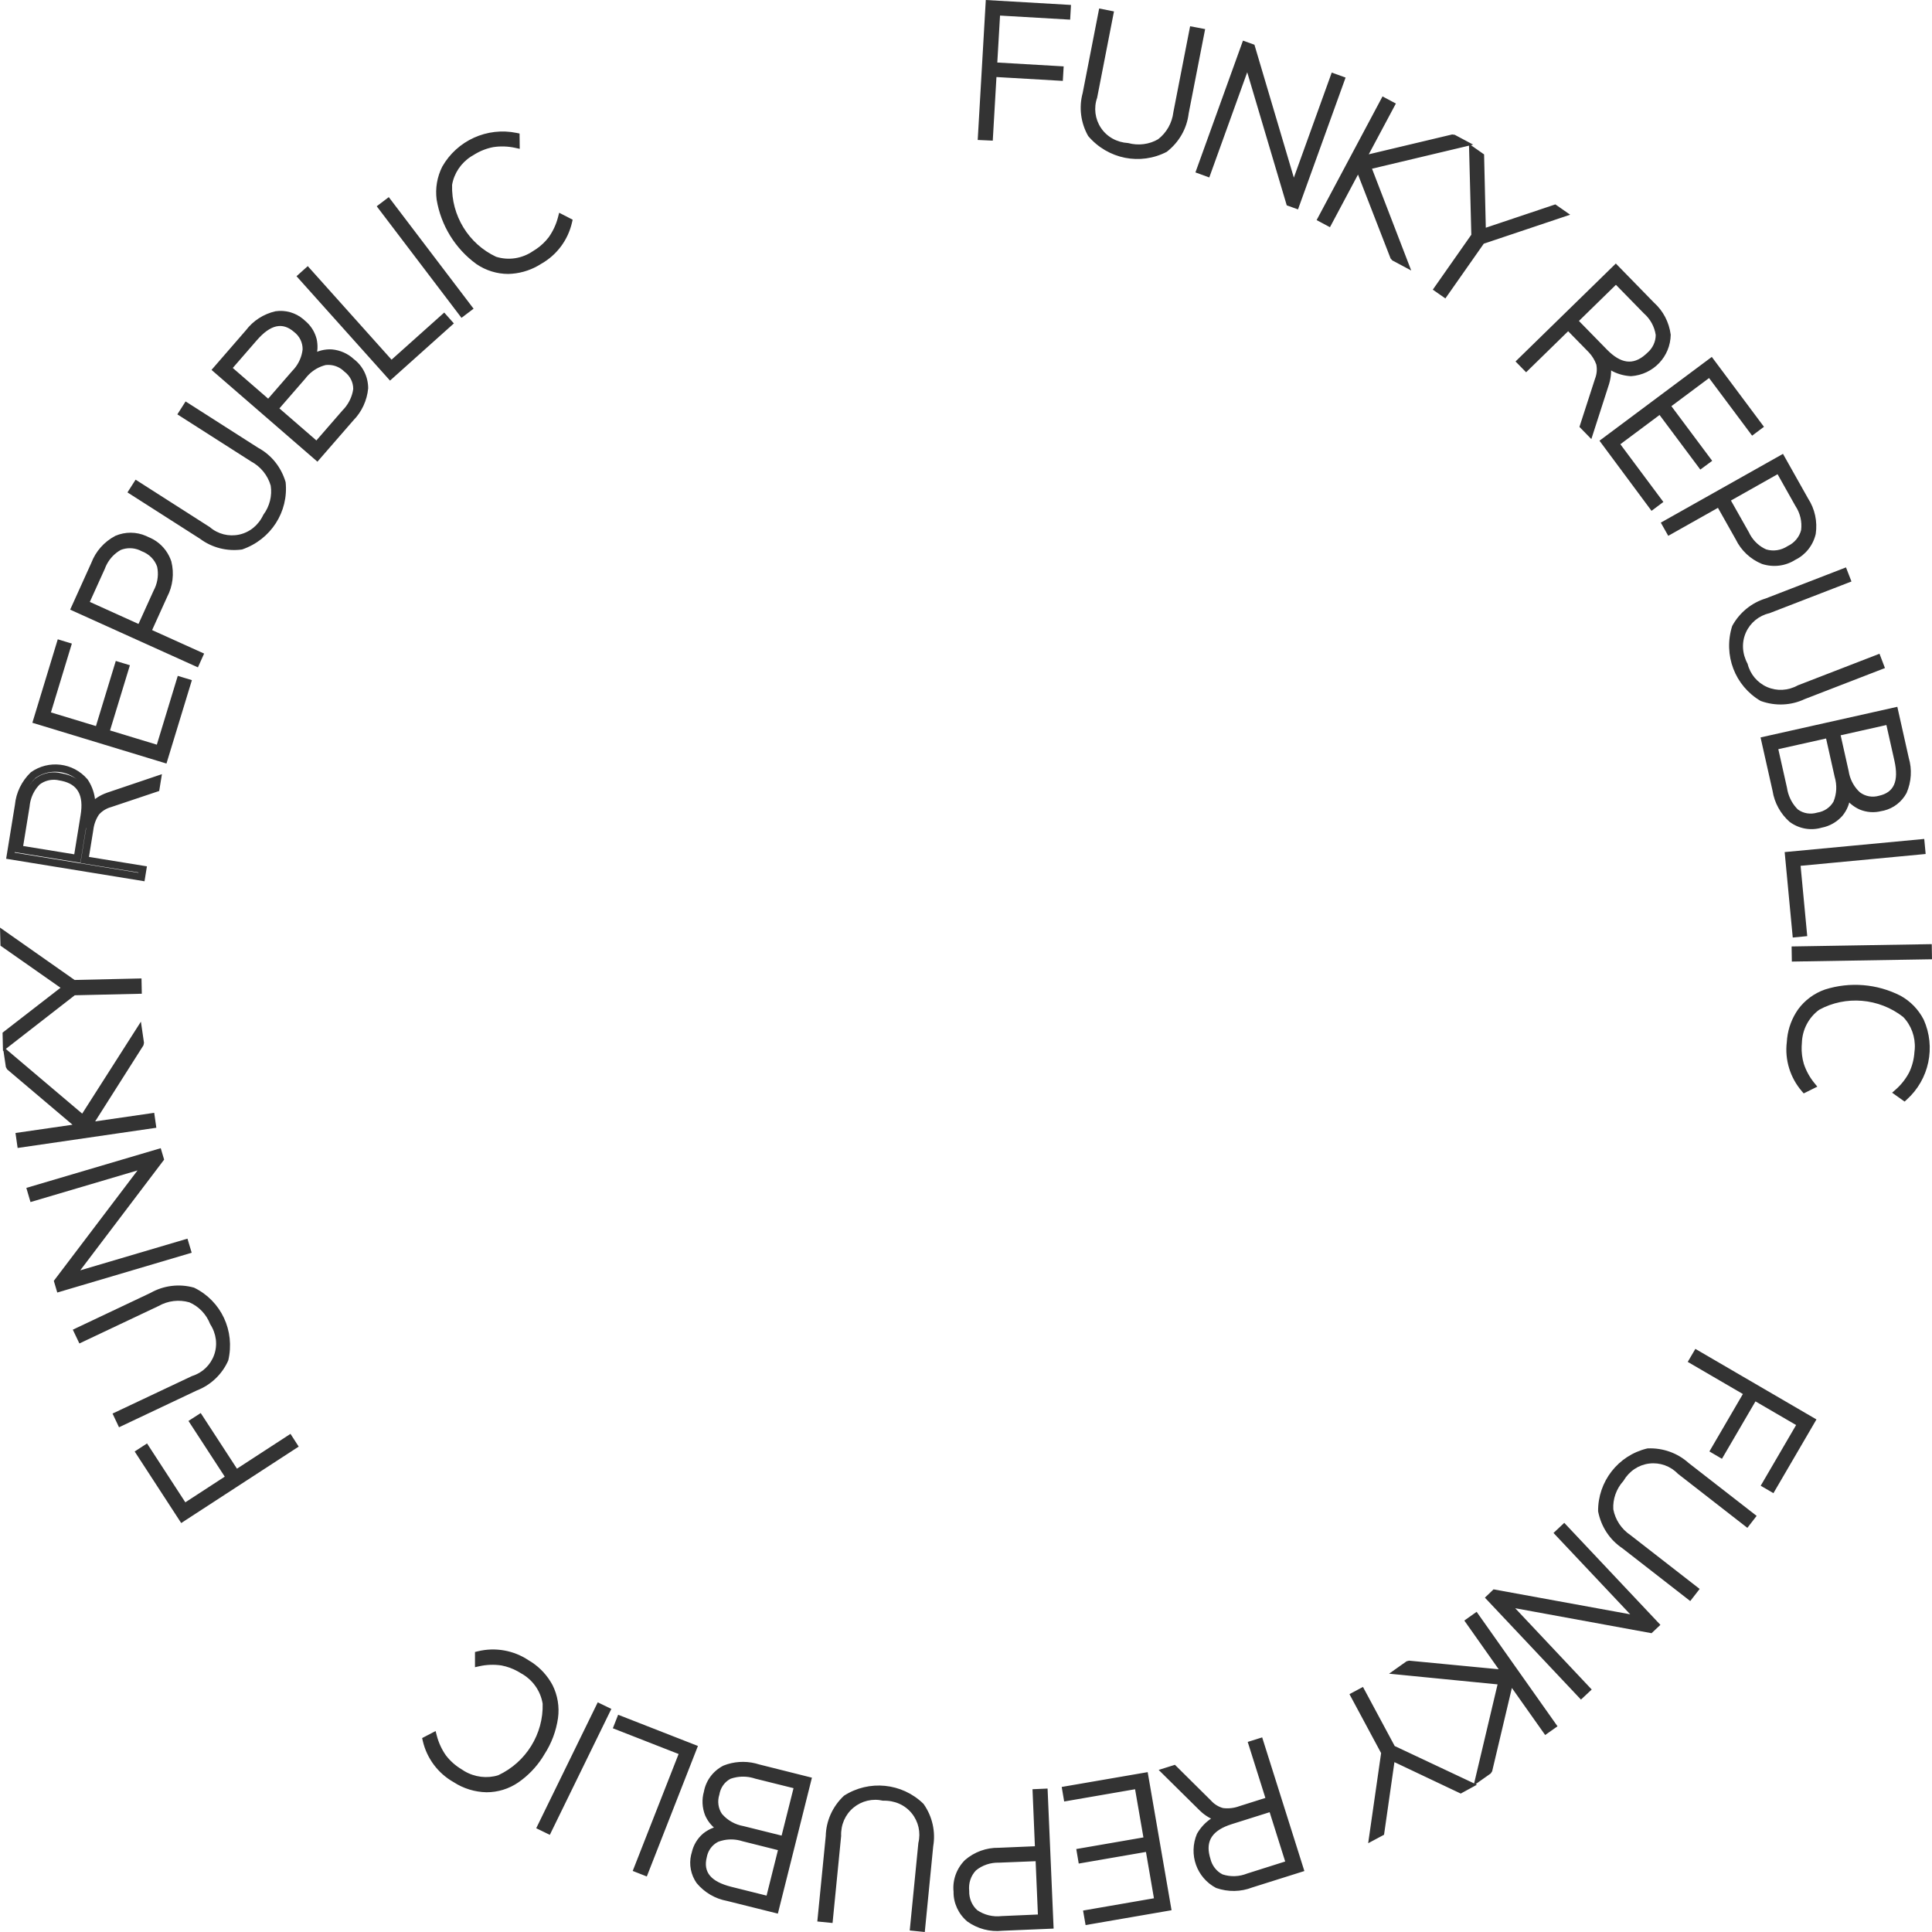 <?xml version="1.0" encoding="UTF-8"?>
<svg width="130px" height="130px" viewBox="0 0 130 130" version="1.1" xmlns="http://www.w3.org/2000/svg" xmlns:xlink="http://www.w3.org/1999/xlink">
    <title>形状结合</title>
    <g id="页面-1" stroke="none" stroke-width="1" fill="none" fill-rule="evenodd">
        <g id="cicle" fill="#333333" fill-rule="nonzero">
            <path d="M72.064,0.333 L66.332,0 L65.788,9.417 L66.801,9.464 L67.049,5.184 L71.515,5.443 L71.572,4.467 L67.106,4.207 L67.29,1.048 L72.008,1.322 L72.064,0.333 Z M119.973,30.54 L121.665,33.548 C122.118,34.247 122.301,35.087 122.176,35.931 C121.999,36.695 121.486,37.338 120.806,37.666 C120.143,38.09 119.324,38.195 118.557,37.946 C117.785,37.631 117.157,37.042 116.8,36.305 L115.597,34.171 L112.253,36.055 L111.752,35.167 L119.973,30.54 Z M119.609,31.91 L116.471,33.68 L117.678,35.816 C117.893,36.279 118.253,36.657 118.68,36.889 L118.844,36.969 C119.324,37.113 119.843,37.037 120.292,36.743 C120.744,36.531 121.076,36.128 121.192,35.673 C121.266,35.104 121.131,34.528 120.804,34.035 L119.609,31.91 Z M115.183,24.016 L118.693,28.718 L117.896,29.315 L115,25.438 L112.464,27.33 L115.21,31.008 L114.411,31.597 L111.668,27.923 L109.03,29.891 L111.925,33.776 L111.128,34.373 L107.625,29.655 L115.183,24.016 Z M108.726,17.732 L111.296,20.366 C111.908,20.917 112.305,21.667 112.419,22.52 C112.398,23.995 111.252,25.208 109.751,25.312 C109.326,25.292 108.914,25.184 108.538,24.998 L108.405,24.925 L108.408,24.989 C108.403,25.207 108.376,25.424 108.325,25.638 L108.268,25.85 L107.078,29.545 L106.277,28.726 L107.325,25.487 C107.45,25.17 107.476,24.822 107.409,24.519 C107.302,24.225 107.138,23.956 106.922,23.722 L105.518,22.287 L102.689,25.05 L101.977,24.322 L108.726,17.732 Z M108.732,19.164 L106.243,21.596 L108.115,23.511 C109.058,24.478 109.888,24.587 110.72,23.855 L110.839,23.745 C111.205,23.437 111.414,22.981 111.409,22.535 C111.325,21.975 111.045,21.464 110.605,21.079 L108.732,19.164 Z M93.027,6.487 L93.925,6.967 L92.101,10.383 L97.712,9.048 L97.887,9.071 L99.129,9.733 L98.976,9.769 L99.861,10.39 L99.976,15.323 L104.656,13.753 L105.653,14.447 L99.84,16.397 L97.256,20.081 L96.41,19.49 L99.002,15.794 L98.847,9.8 L92.32,11.352 L94.958,18.201 L93.686,17.523 L93.571,17.394 L91.377,11.746 L89.49,15.288 L88.593,14.809 L93.027,6.487 Z M83.637,2.733 L84.408,3.01 L87.06,11.952 L89.609,4.884 L90.542,5.219 L87.34,14.089 L86.582,13.817 L83.923,4.862 L81.37,11.94 L80.438,11.601 L83.637,2.733 Z M73.96,0.572 L74.957,0.768 L73.824,6.579 C73.585,7.258 73.681,8.01 74.082,8.608 C74.483,9.206 75.142,9.58 75.914,9.626 C76.602,9.814 77.336,9.715 77.925,9.37 C78.496,8.93 78.866,8.278 78.954,7.543 L80.08,1.766 L81.091,1.958 L79.983,7.634 C79.863,8.643 79.346,9.563 78.508,10.216 C76.73,11.139 74.55,10.714 73.221,9.153 C72.719,8.27 72.588,7.224 72.85,6.262 L73.96,0.572 Z M124.581,39.127 L124.213,38.179 L118.807,40.27 C117.853,40.56 117.038,41.228 116.554,42.124 C115.939,44.081 116.741,46.152 118.47,47.165 C119.469,47.526 120.523,47.473 121.441,47.038 L126.835,44.952 L126.467,43.989 L120.973,46.115 C120.316,46.479 119.563,46.516 118.906,46.229 C118.249,45.942 117.764,45.365 117.594,44.669 C117.218,43.978 117.184,43.22 117.477,42.562 C117.769,41.905 118.355,41.423 119.057,41.263 L124.581,39.127 Z M118.464,49.62 L127.667,47.559 L128.437,50.997 C128.665,51.77 128.616,52.598 128.289,53.358 C127.968,53.958 127.406,54.388 126.768,54.542 L126.592,54.577 C126.109,54.701 125.6,54.664 125.134,54.471 C124.909,54.371 124.703,54.238 124.519,54.079 L124.43,53.996 L124.402,54.103 C124.33,54.333 124.222,54.551 124.081,54.751 L123.969,54.898 C123.6,55.314 123.102,55.595 122.58,55.691 C121.846,55.908 121.054,55.77 120.42,55.303 C119.804,54.758 119.397,54.015 119.273,53.219 L118.464,49.62 Z M122.873,49.691 L119.659,50.41 L120.242,53.007 C120.315,53.508 120.533,53.975 120.85,54.336 L120.973,54.466 C121.342,54.737 121.816,54.818 122.288,54.677 C122.752,54.605 123.156,54.323 123.372,53.938 C123.589,53.413 123.618,52.829 123.449,52.267 L122.873,49.691 Z M126.932,48.786 L123.853,49.476 L124.392,51.884 C124.467,52.378 124.691,52.835 125.02,53.186 L125.148,53.312 C125.511,53.588 125.984,53.675 126.437,53.544 C127.439,53.321 127.781,52.574 127.469,51.177 L126.932,48.786 Z M129.573,57.463 L129.478,56.45 L120.086,57.335 L120.63,63.085 L121.605,62.99 L121.158,58.259 L129.573,57.463 Z M130,64.547 L129.984,63.529 L120.553,63.685 L120.569,64.702 L130,64.547 Z M122.802,66.581 C122.074,66.834 121.446,67.298 120.994,67.913 C120.586,68.494 120.333,69.162 120.253,69.859 L120.23,70.122 C120.085,71.304 120.452,72.51 121.241,73.426 L121.367,73.573 L122.284,73.118 L122.086,72.876 C121.771,72.491 121.529,72.052 121.374,71.58 C121.265,71.208 121.216,70.816 121.229,70.423 L121.244,70.187 C121.268,69.288 121.698,68.466 122.41,67.944 C124.197,66.971 126.427,67.154 128.057,68.426 C128.603,68.987 128.893,69.779 128.84,70.584 L128.819,70.785 C128.787,71.275 128.667,71.736 128.463,72.162 C128.236,72.595 127.926,72.989 127.552,73.318 L127.316,73.525 L128.155,74.122 L128.303,73.988 C129.809,72.632 130.269,70.459 129.441,68.609 C129.087,67.92 128.545,67.364 127.871,66.995 C126.301,66.198 124.481,66.05 122.802,66.581 Z M99.359,108.456 L104.802,116.159 L103.971,116.745 L101.731,113.578 L100.403,119.189 L100.305,119.335 L99.292,120.05 L99.379,120.09 L98.29,120.685 L93.828,118.57 L93.129,123.456 L92.061,124.027 L92.932,117.962 L90.802,113.996 L91.711,113.51 L93.846,117.486 L99.19,120.002 L100.768,113.338 L93.467,112.619 L94.643,111.786 L94.811,111.742 L100.844,112.321 L98.53,109.043 L99.359,108.456 Z M105.256,102.469 L111.724,109.333 L111.129,109.894 L101.954,108.214 L107.104,113.684 L106.379,114.361 L99.915,107.502 L100.498,106.944 L109.693,108.623 L104.532,103.149 L105.256,102.469 Z M113.621,98.439 L118.2,102 L117.576,102.805 L112.898,99.164 C112.399,98.645 111.686,98.391 110.971,98.479 C110.257,98.566 109.625,98.984 109.235,99.65 C108.756,100.179 108.513,100.879 108.556,101.561 C108.691,102.269 109.106,102.893 109.721,103.303 L114.366,106.916 L113.733,107.732 L109.168,104.18 C108.323,103.615 107.736,102.738 107.533,101.695 C107.512,99.691 108.877,97.937 110.826,97.467 L110.873,97.46 C111.891,97.416 112.883,97.771 113.621,98.439 Z M114.078,90.763 L122.225,95.511 L119.33,100.472 L118.473,99.972 L120.856,95.888 L118.122,94.296 L115.866,98.159 L115.022,97.664 L117.275,93.8 L113.564,91.638 L114.078,90.763 Z M77.225,119.243 L78.831,128.535 L73.047,129.534 L72.877,128.557 L77.646,127.731 L77.109,124.613 L72.586,125.395 L72.42,124.418 L76.938,123.636 L76.377,120.394 L71.606,121.219 L71.44,120.24 L77.225,119.243 Z M84.929,116.905 L87.768,125.898 L84.258,127.004 C83.491,127.301 82.643,127.319 81.829,127.037 C80.522,126.352 79.957,124.781 80.541,123.394 C80.751,123.024 81.033,122.705 81.369,122.454 L81.491,122.368 L81.437,122.343 C81.244,122.241 81.063,122.118 80.895,121.977 L80.732,121.829 L77.964,119.094 L79.058,118.75 L81.476,121.146 C81.702,121.403 82,121.584 82.301,121.661 C82.673,121.707 83.051,121.662 83.414,121.526 L85.145,120.979 L83.956,117.21 L84.929,116.905 Z M85.432,121.939 L82.882,122.743 C81.593,123.15 81.122,123.841 81.4,124.913 L81.445,125.068 C81.552,125.535 81.866,125.929 82.266,126.125 C82.803,126.301 83.385,126.281 83.927,126.063 L86.478,125.256 L85.432,121.939 Z M69.475,120.393 L70.489,120.348 L70.895,129.771 L67.446,129.916 C66.618,130.006 65.785,129.789 65.09,129.295 C64.489,128.791 64.148,128.043 64.163,127.288 C64.084,126.504 64.362,125.726 64.933,125.156 C65.564,124.612 66.372,124.319 67.19,124.334 L69.636,124.23 L69.475,120.393 Z M69.685,125.236 L67.227,125.334 C66.653,125.316 66.092,125.508 65.671,125.855 C65.325,126.217 65.158,126.714 65.216,127.247 C65.201,127.745 65.41,128.224 65.761,128.534 C66.237,128.857 66.814,128.998 67.403,128.929 L69.838,128.823 L69.685,125.236 Z M56.788,120.831 C56.014,121.56 55.587,122.525 55.563,123.541 L54.995,129.292 L56.021,129.394 L56.599,123.535 C56.569,122.783 56.875,122.093 57.427,121.634 C57.979,121.176 58.713,121.002 59.412,121.164 C60.198,121.14 60.89,121.451 61.345,122.008 C61.801,122.566 61.967,123.305 61.795,124.004 L61.214,129.897 L62.227,130 L62.794,124.229 C62.964,123.246 62.734,122.218 62.152,121.394 L62.122,121.359 C60.683,119.965 58.473,119.746 56.788,120.831 Z M50.84,118.656 L51.061,118.719 L54.633,119.616 L52.341,128.763 L48.92,127.909 C48.126,127.764 47.409,127.347 46.877,126.712 C46.484,126.154 46.352,125.457 46.502,124.815 L46.55,124.641 C46.658,124.154 46.92,123.714 47.303,123.382 C47.52,123.206 47.764,123.068 48.024,122.974 L48.04,122.969 L47.96,122.897 C47.789,122.73 47.643,122.537 47.529,122.322 L47.449,122.158 C47.244,121.64 47.216,121.069 47.364,120.558 C47.501,119.807 47.979,119.162 48.68,118.803 C49.369,118.529 50.124,118.479 50.84,118.656 Z M48.721,123.817 L48.519,123.866 L48.331,123.927 L48.209,123.996 C47.912,124.183 47.694,124.472 47.593,124.818 L47.557,124.969 C47.307,125.966 47.82,126.608 49.206,126.958 L51.581,127.551 L52.347,124.491 L49.955,123.891 C49.554,123.762 49.13,123.738 48.721,123.817 Z M41.594,115.382 L46.962,117.482 L43.522,126.264 L42.574,125.891 L45.662,118.023 L41.237,116.292 L41.594,115.382 Z M49.56,119.584 L49.353,119.629 L49.166,119.686 L49.047,119.754 C48.752,119.943 48.538,120.237 48.439,120.598 L48.404,120.756 C48.258,121.201 48.329,121.689 48.579,122.054 C48.949,122.485 49.457,122.774 50.034,122.876 L52.593,123.513 L53.395,120.322 L50.816,119.68 C50.409,119.543 49.978,119.512 49.56,119.584 Z M40.221,114.546 L41.136,114.989 L36.996,123.463 L36.081,123.017 L40.221,114.546 Z M32.151,111.112 C33.325,110.825 34.566,111.045 35.57,111.718 L35.78,111.847 C36.364,112.234 36.845,112.762 37.18,113.388 C37.522,114.071 37.65,114.841 37.548,115.6 C37.424,116.47 37.112,117.302 36.641,118.029 L36.488,118.278 C36.064,118.93 35.516,119.495 34.873,119.938 C34.245,120.368 33.501,120.598 32.735,120.598 C31.944,120.581 31.174,120.342 30.526,119.918 C29.473,119.325 28.718,118.316 28.447,117.138 L28.404,116.951 L29.311,116.478 L29.389,116.781 C29.514,117.264 29.725,117.72 30.007,118.119 C30.295,118.494 30.651,118.811 31.073,119.062 L31.244,119.172 C31.938,119.584 32.777,119.686 33.525,119.452 C35.398,118.577 36.572,116.672 36.514,114.639 C36.371,113.768 35.833,113.012 35.042,112.583 L34.839,112.462 C34.495,112.272 34.124,112.137 33.745,112.065 C33.252,111.991 32.75,112.008 32.264,112.115 L31.961,112.182 L31.961,111.159 L32.151,111.112 Z M13.506,95.08 L15.945,98.825 L19.546,96.482 L20.099,97.339 L12.193,102.482 L9.062,97.668 L9.894,97.126 L12.471,101.088 L15.123,99.361 L12.682,95.612 L13.506,95.08 Z M13.037,86.638 L13.081,86.655 C14.878,87.54 15.829,89.547 15.359,91.542 C14.95,92.471 14.183,93.199 13.249,93.558 L8.008,96.038 L7.573,95.116 L12.927,92.588 C13.615,92.376 14.164,91.852 14.407,91.174 C14.651,90.497 14.561,89.744 14.141,89.095 C13.885,88.431 13.369,87.899 12.741,87.631 C12.048,87.431 11.304,87.518 10.661,87.883 L5.342,90.399 L4.9,89.471 L10.126,86.997 C11.01,86.496 12.058,86.367 13.037,86.638 Z M10.815,77.259 L11.044,78.029 L5.4,85.478 L12.614,83.346 L12.898,84.294 L3.854,86.972 L3.621,86.186 L9.255,78.754 L2.052,80.884 L1.772,79.931 L10.815,77.259 Z M0,62.416 L5.019,65.94 L9.521,65.837 L9.542,66.866 L5.032,66.969 L0.39,70.579 L5.531,74.933 L9.481,68.745 L9.689,70.168 L9.653,70.338 L6.403,75.456 L10.376,74.879 L10.52,75.884 L1.186,77.244 L1.042,76.236 L4.879,75.681 L0.481,71.956 L0.395,71.802 L0.232,70.702 L0.201,70.726 L0.194,70.443 L0.189,70.408 L0.193,70.412 L0.172,69.486 L4.073,66.464 L0.033,63.633 L0,62.416 Z M2.07,51.969 C3.269,51.109 4.928,51.311 5.885,52.434 L5.903,52.457 C6.139,52.811 6.297,53.207 6.37,53.62 L6.391,53.77 L6.438,53.734 C6.617,53.607 6.809,53.499 7.011,53.414 L7.216,53.335 L10.895,52.092 L10.712,53.223 L7.486,54.304 C7.156,54.392 6.861,54.578 6.657,54.814 C6.449,55.125 6.319,55.482 6.276,55.867 L5.985,57.66 L9.886,58.294 L9.724,59.299 L0.413,57.784 L1.004,54.155 C1.084,53.334 1.452,52.569 2.07,51.969 Z M5.798,55.687 L5.788,55.706 L5.408,58.056 L0.989,57.338 L0.983,57.373 L9.312,58.727 L9.315,58.705 L5.415,58.072 L5.783,55.8 L5.798,55.687 Z M2.787,52.705 L2.67,52.786 L2.554,52.911 C2.271,53.244 2.084,53.649 2.013,54.092 L1.989,54.284 L1.559,56.926 L4.996,57.484 L5.425,54.842 C5.641,53.507 5.235,52.776 4.153,52.543 L3.994,52.513 C3.58,52.412 3.146,52.483 2.787,52.705 Z M5.115,52.392 C4.316,51.8 3.205,51.767 2.389,52.349 C2.283,52.453 2.184,52.565 2.095,52.683 L1.968,52.864 C2.072,52.706 2.193,52.558 2.329,52.422 L2.354,52.4 C2.803,52.055 3.372,51.91 3.913,51.991 L4.093,52.026 C4.512,52.093 4.862,52.223 5.142,52.413 L5.115,52.392 Z M3.887,43.017 L4.835,43.305 L3.427,47.936 L6.456,48.855 L7.791,44.474 L8.741,44.762 L7.404,49.15 L10.553,50.107 L11.962,45.477 L12.912,45.765 L11.201,51.377 L2.178,48.633 L3.887,43.017 Z M9.823,36.061 L9.988,36.139 L10.139,36.204 C10.678,36.456 11.115,36.884 11.382,37.422 L11.465,37.606 L11.529,37.779 C11.731,38.587 11.628,39.442 11.246,40.166 L10.235,42.397 L13.735,43.978 L13.317,44.905 L4.721,41.021 L6.144,37.876 C6.439,37.098 7.008,36.454 7.761,36.056 C8.422,35.772 9.169,35.776 9.823,36.061 Z M8.267,36.955 L8.125,37.004 L7.975,37.096 C7.606,37.341 7.312,37.686 7.123,38.1 L7.049,38.282 L6.044,40.501 L9.32,41.983 L10.334,39.745 C10.578,39.297 10.669,38.784 10.603,38.302 L10.571,38.123 C10.403,37.651 10.035,37.279 9.533,37.09 C9.143,36.878 8.688,36.831 8.267,36.955 Z M12.488,27.012 L17.359,30.124 C18.254,30.607 18.921,31.426 19.22,32.446 C19.424,34.439 18.228,36.31 16.287,36.974 C15.281,37.114 14.261,36.852 13.463,36.255 L8.577,33.133 L9.124,32.276 L14.115,35.466 C14.659,35.937 15.394,36.124 16.098,35.971 C16.801,35.818 17.392,35.342 17.718,34.642 C18.145,34.071 18.322,33.351 18.215,32.677 C18.016,31.984 17.546,31.401 16.895,31.05 L11.934,27.882 L12.488,27.012 Z M20.405,21.474 L20.664,21.706 C20.976,22.006 21.2,22.389 21.308,22.819 C21.352,23.025 21.37,23.234 21.362,23.443 L21.341,23.671 L21.444,23.631 C21.671,23.554 21.91,23.512 22.154,23.507 L22.338,23.511 C22.891,23.563 23.413,23.796 23.802,24.158 C24.411,24.62 24.771,25.339 24.774,26.128 C24.698,26.947 24.34,27.715 23.773,28.289 L21.359,31.066 L14.233,24.89 L16.546,22.225 C17.032,21.584 17.727,21.132 18.531,20.945 C19.205,20.844 19.887,21.039 20.405,21.474 Z M22.05,24.554 L21.908,24.564 L21.741,24.613 C21.324,24.75 20.951,24.998 20.654,25.337 L20.532,25.487 L18.801,27.48 L21.289,29.637 L23.031,27.631 C23.384,27.282 23.628,26.838 23.732,26.376 L23.768,26.178 C23.771,25.718 23.556,25.289 23.16,24.994 C22.901,24.737 22.561,24.584 22.204,24.558 L22.05,24.554 Z M17.27,22.908 L15.663,24.759 L18.044,26.825 L19.662,24.962 C20.014,24.609 20.249,24.158 20.336,23.686 L20.362,23.508 C20.369,23.053 20.16,22.622 19.787,22.336 C19.008,21.662 18.205,21.829 17.27,22.908 Z M20.709,17.907 L26.347,24.202 L29.891,21.031 L30.54,21.762 L26.244,25.61 L19.952,18.586 L20.709,17.907 Z M26.16,13.264 L31.866,20.772 L31.052,21.387 L25.349,13.88 L26.16,13.264 Z M34.763,8.944 L34.96,8.985 L34.972,10.015 L34.666,9.948 C34.179,9.842 33.677,9.826 33.194,9.899 C32.729,9.987 32.286,10.164 31.872,10.426 L31.698,10.53 C31.017,10.966 30.549,11.669 30.42,12.443 C30.36,14.51 31.536,16.415 33.38,17.277 C34.223,17.542 35.14,17.401 35.88,16.886 L36.079,16.76 C36.403,16.539 36.689,16.268 36.923,15.961 C37.211,15.554 37.422,15.099 37.547,14.617 L37.625,14.315 L38.532,14.782 L38.489,14.971 C38.22,16.149 37.466,17.159 36.427,17.744 L36.202,17.881 C35.593,18.227 34.906,18.417 34.198,18.433 C33.435,18.432 32.69,18.201 32.053,17.767 C30.63,16.729 29.671,15.175 29.38,13.429 C29.281,12.674 29.41,11.907 29.757,11.215 C30.757,9.454 32.779,8.537 34.763,8.944 Z" id="形状结合"></path>
        </g>
    </g>
</svg>